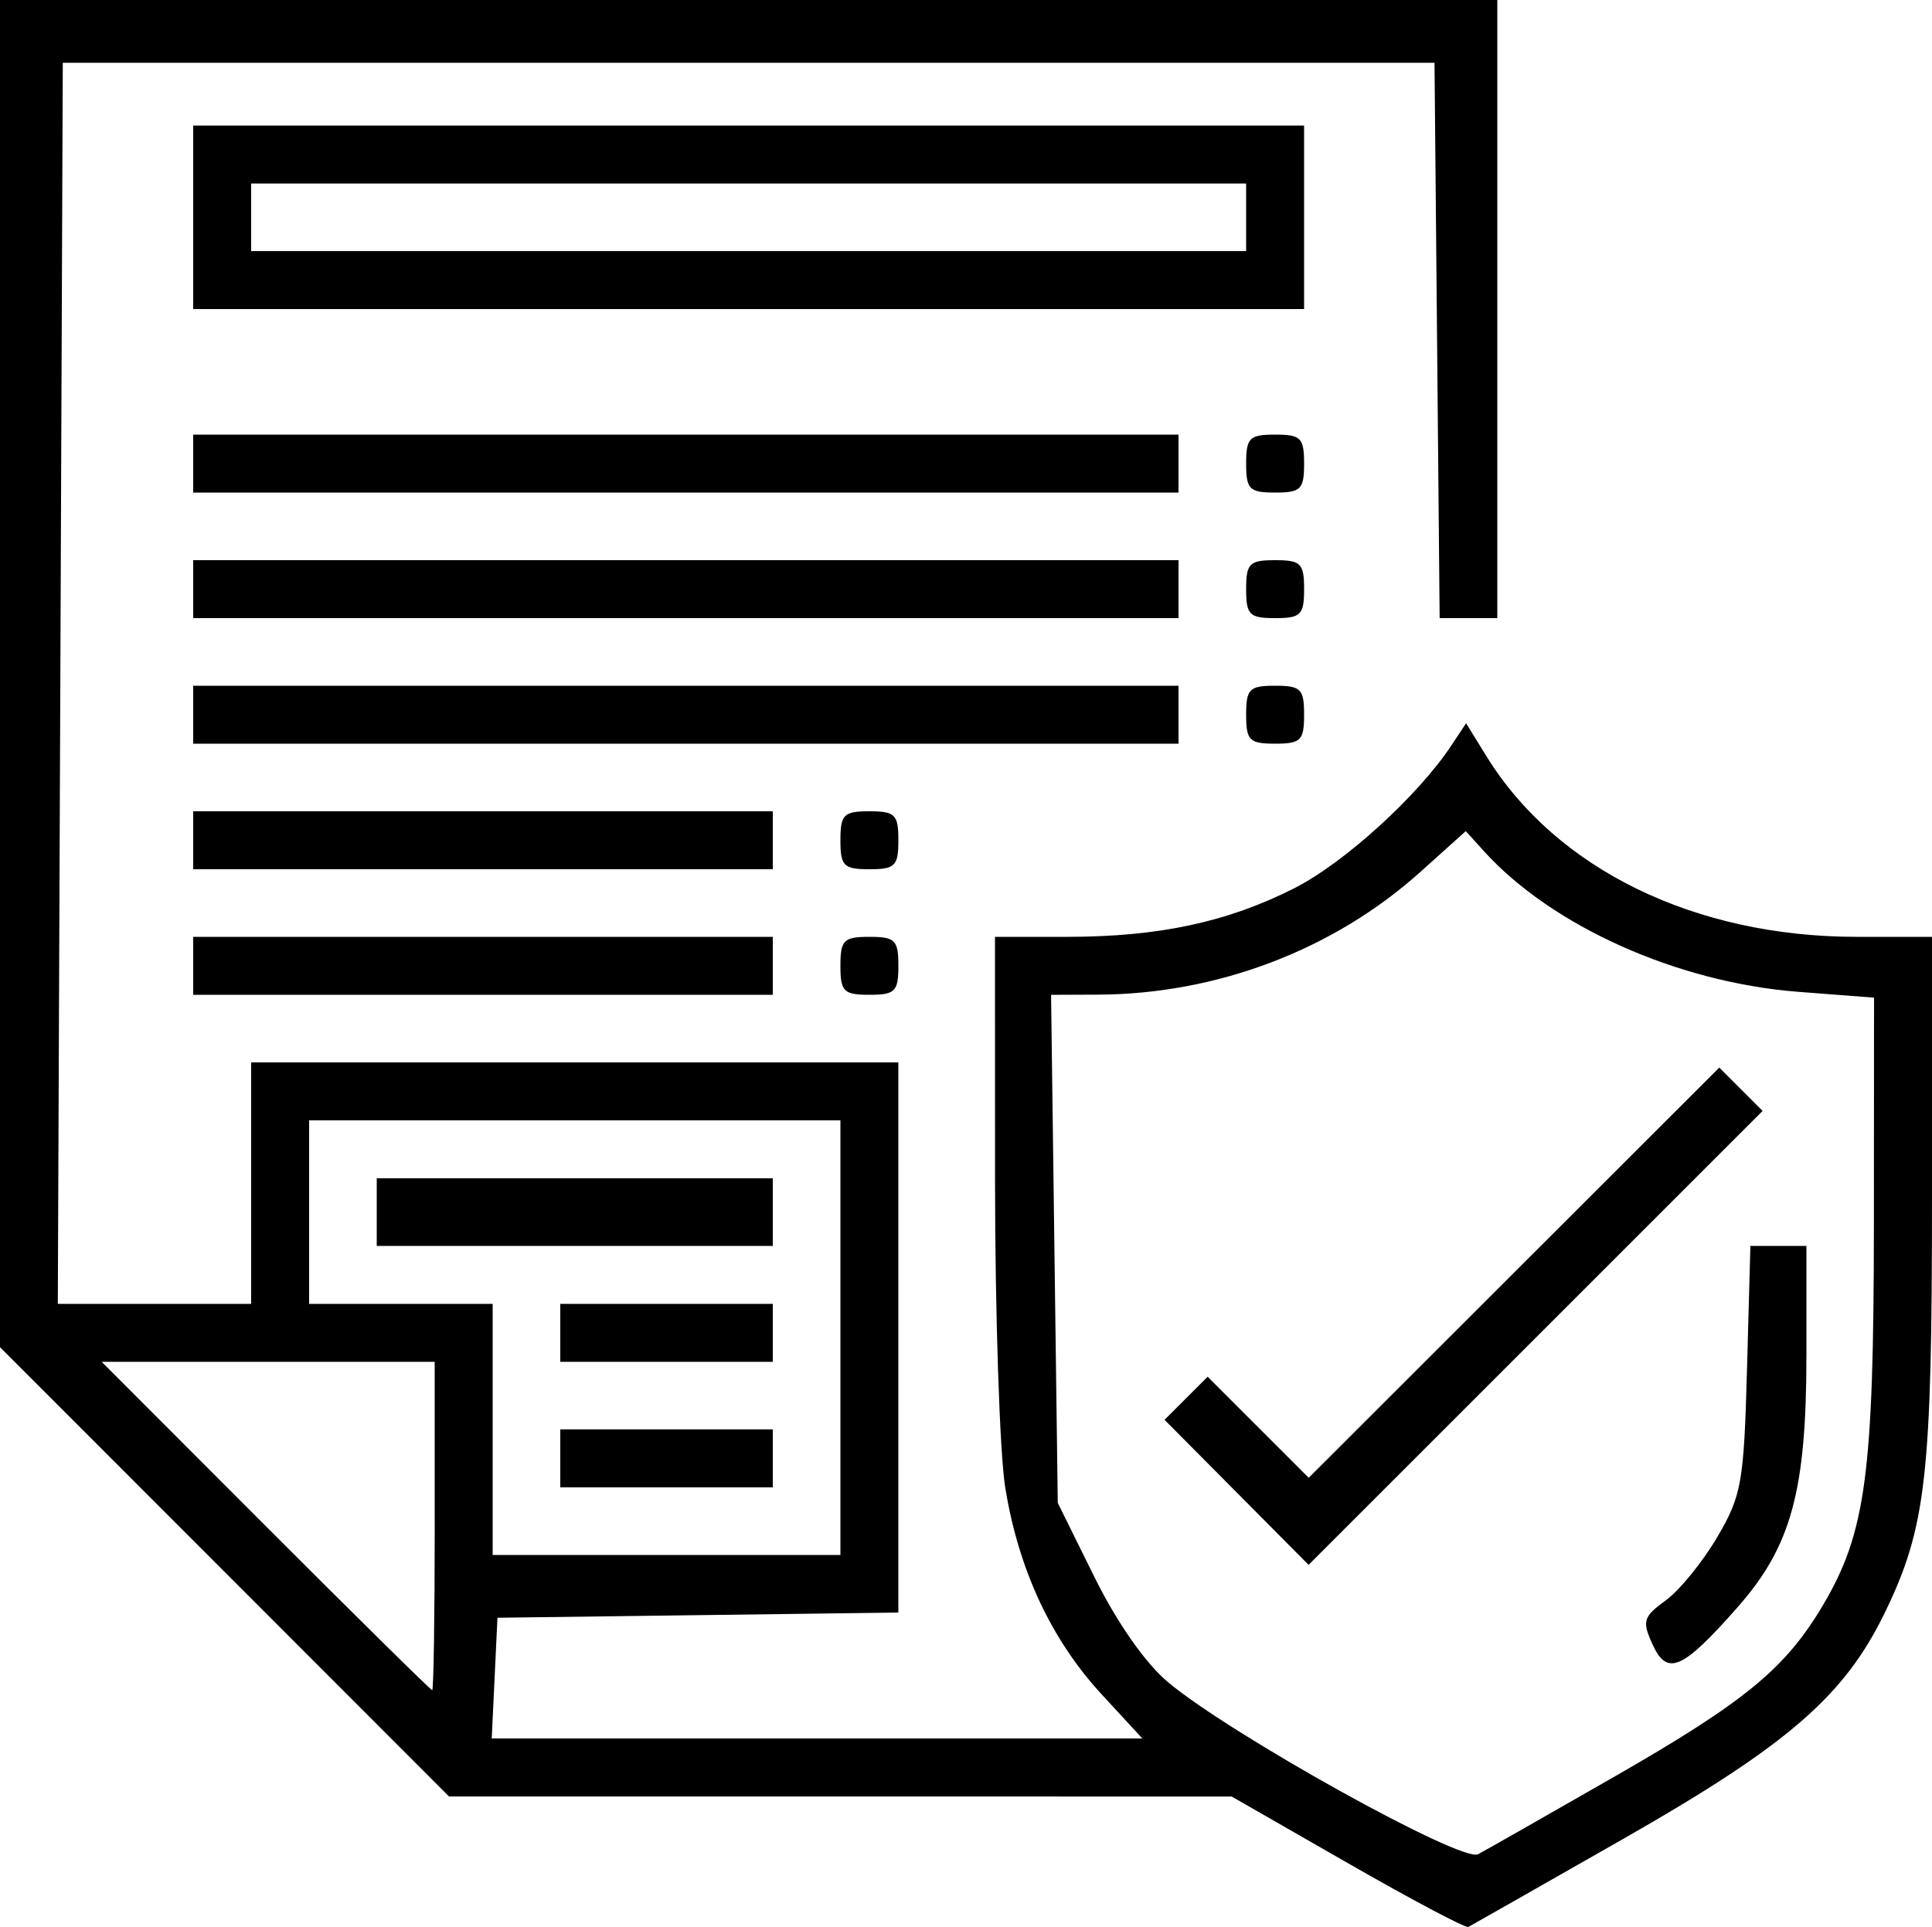 <?xml version="1.0" encoding="UTF-8" standalone="no"?>
<!-- Created with Inkscape (http://www.inkscape.org/) -->

<svg
   xmlns:dc="http://purl.org/dc/elements/1.1/"
   xmlns:cc="http://creativecommons.org/ns#"
   xmlns:rdf="http://www.w3.org/1999/02/22-rdf-syntax-ns#"
   xmlns:svg="http://www.w3.org/2000/svg"
   xmlns="http://www.w3.org/2000/svg"
   xmlns:sodipodi="http://sodipodi.sourceforge.net/DTD/sodipodi-0.dtd"
   xmlns:inkscape="http://www.inkscape.org/namespaces/inkscape"
   version="1.1"
   id="svg116"
   width="64"
   height="63.846"
   viewBox="0 0 64 63.846"
   sodipodi:docname="head-icon-2.svg"
   inkscape:version="0.92.4 (unknown)">
  <path
     style="stroke-width:0.32"
     d="m 44.64,61.725 -3.84,-2.202 -12.963,-0.001 -12.963,-0.001 L 7.437,52.077 0,44.635 V 22.317 0 h 24.8 24.8 V 10.24 20.48 H 48.645 47.69 l -0.085,-9.2 -0.085,-9.2 h -22.72 -22.72 L 1.998,22.64 1.915,43.2 h 3.202 3.202 v -4 -4 h 10.72 10.72 v 9.114 9.114 l -6.64,0.086 -6.64,0.086 -0.095,2 -0.095,2 H 27.065 37.842 L 36.492,56.136 C 34.819,54.321 33.736,51.994 33.299,49.28 33.115,48.136 32.964,43.564 32.962,39.12 l -0.002,-8.08 h 2.384 c 3.04,0 5.317,-0.487 7.536,-1.613 1.651,-0.838 4.087,-3.053 5.196,-4.725 l 0.49,-0.738 0.679,1.099 C 51.556,28.802 56.147,31.04 61.507,31.04 h 2.493 v 8.624 c 0,9.244 -0.192,10.937 -1.557,13.756 -1.346,2.778 -3.217,4.397 -8.683,7.514 -2.728,1.556 -5.032,2.865 -5.12,2.911 -0.088,0.045 -1.888,-0.908 -4,-2.12 z m 8.8,-2.837 c 4.371,-2.506 5.709,-3.606 6.957,-5.72 1.411,-2.39 1.673,-4.347 1.678,-12.56 l 0.005,-7.553 -2.506,-0.193 C 55.57,32.553 51.41,30.69 49.152,28.196 l -0.596,-0.659 -1.504,1.352 c -2.872,2.581 -6.735,4.052 -10.683,4.066 l -1.551,0.006 0.111,8.417 0.111,8.417 1.215,2.457 c 0.743,1.504 1.686,2.853 2.431,3.478 2.067,1.736 9.734,5.994 10.275,5.706 0.264,-0.14 2.28,-1.287 4.48,-2.549 z m 1.302,-4.407 c -0.352,-0.771 -0.309,-0.912 0.438,-1.456 0.455,-0.331 1.222,-1.273 1.704,-2.093 0.809,-1.375 0.885,-1.806 0.988,-5.571 l 0.112,-4.08 h 0.928 0.928 v 3.622 c 0,4.487 -0.501,6.327 -2.271,8.338 -1.837,2.087 -2.341,2.308 -2.827,1.241 z m -13.778,-5.036 -2.387,-2.403 0.714,-0.714 0.714,-0.714 1.674,1.674 1.674,1.674 6.8,-6.795 6.8,-6.795 0.718,0.718 0.718,0.718 -7.52,7.52 -7.52,7.52 z M 14.4,50.56 v -5.44 h -5.516 -5.516 l 5.433,5.44 c 2.988,2.992 5.471,5.44 5.516,5.44 0.046,0 0.084,-2.448 0.084,-5.44 z m 13.44,-6.24 v -7.2 h -8.8 -8.8 v 3.04 3.04 h 3.04 3.04 v 4.16 4.16 h 5.76 5.76 z m -9.28,4 v -0.96 h 3.52 3.52 v 0.96 0.96 h -3.52 -3.52 z m 0,-4.16 V 43.2 h 3.52 3.52 v 0.96 0.96 h -3.52 -3.52 z m -6.08,-4 v -1.12 h 6.56 6.56 v 1.12 1.12 h -6.56 -6.56 z m -6.08,-8.16 v -0.96 h 9.6 9.6 V 32 32.96 h -9.6 -9.6 z m 21.44,0 c 0,-0.853 0.107,-0.96 0.96,-0.96 0.853,0 0.96,0.107 0.96,0.96 0,0.853 -0.107,0.96 -0.96,0.96 -0.853,0 -0.96,-0.107 -0.96,-0.96 z m -21.44,-4.16 v -0.96 h 9.6 9.6 v 0.96 0.96 h -9.6 -9.6 z m 21.44,0 c 0,-0.853 0.107,-0.96 0.96,-0.96 0.853,0 0.96,0.107 0.96,0.96 0,0.853 -0.107,0.96 -0.96,0.96 -0.853,0 -0.96,-0.107 -0.96,-0.96 z m -21.44,-4.16 v -0.96 h 16.32 16.32 v 0.96 0.96 h -16.32 -16.32 z m 34.88,0 c 0,-0.853 0.107,-0.96 0.96,-0.96 0.853,0 0.96,0.107 0.96,0.96 0,0.853 -0.107,0.96 -0.96,0.96 -0.853,0 -0.96,-0.107 -0.96,-0.96 z m -34.88,-4.16 v -0.96 h 16.32 16.32 v 0.96 0.96 h -16.32 -16.32 z m 34.88,0 c 0,-0.853 0.107,-0.96 0.96,-0.96 0.853,0 0.96,0.107 0.96,0.96 0,0.853 -0.107,0.96 -0.96,0.96 -0.853,0 -0.96,-0.107 -0.96,-0.96 z m -34.88,-4.16 V 14.4 h 16.32 16.32 v 0.96 0.96 h -16.32 -16.32 z m 34.88,0 c 0,-0.853 0.107,-0.96 0.96,-0.96 0.853,0 0.96,0.107 0.96,0.96 0,0.853 -0.107,0.96 -0.96,0.96 -0.853,0 -0.96,-0.107 -0.96,-0.96 z M 6.4,7.2 V 4.16 h 18.4 18.4 v 3.04 3.04 h -18.4 -18.4 z m 34.88,0 V 6.08 h -16.48 -16.48 V 7.2 8.32 h 16.48 16.48 z"
     id="path178"
     inkscape:connector-curvature="0" />
</svg>
